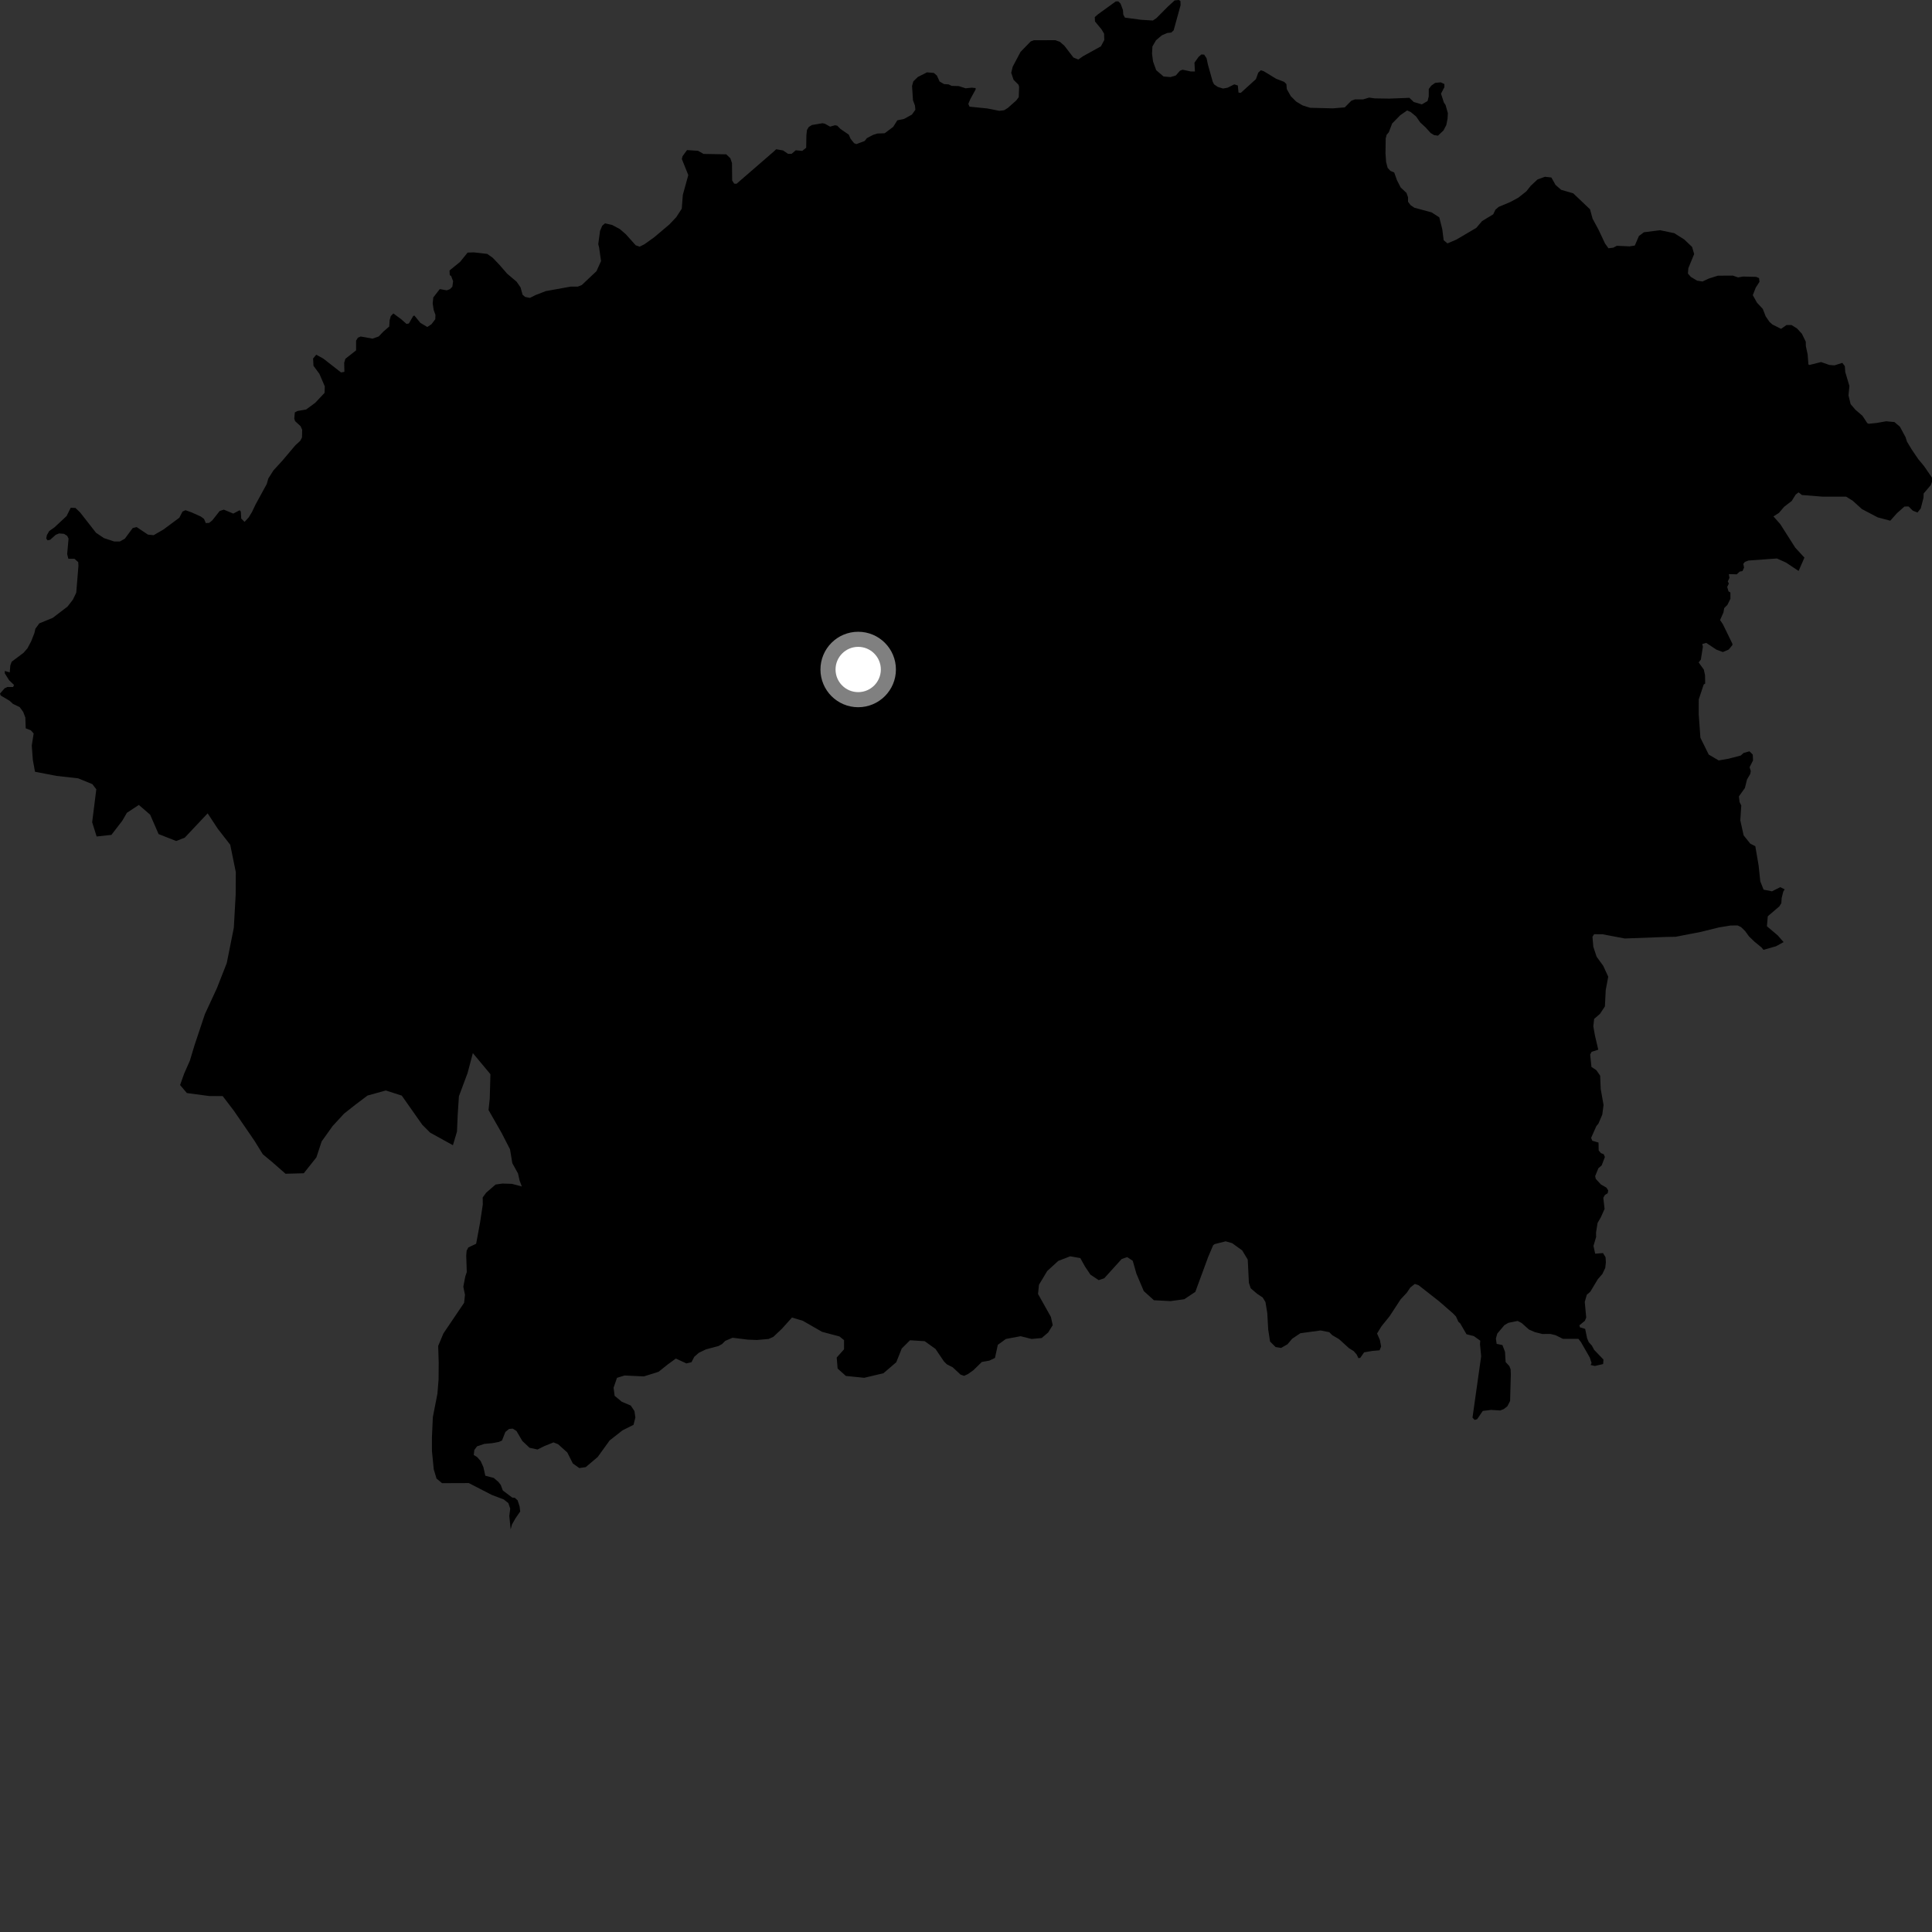 <?xml version="1.0" encoding="utf-8" ?>
<svg baseProfile="full" height="1024" version="1.1" width="1024" xmlns="http://www.w3.org/2000/svg" xmlns:ev="http://www.w3.org/2001/xml-events" xmlns:xlink="http://www.w3.org/1999/xlink"><rect width="100%" height="100%" fill="#333333" stroke="none"/><defs /><polygon fill="black" points="847.118,556.362 845.358,548.856 844.49,544 844.927,540.034 847.997,537.395 850.63,533.435 851.073,524.726 852.398,517.679 849.763,511.939 846.237,507.073 844.482,501.776 844.041,496.48 844.918,495.161 849.322,495.174 861.193,497.419 883.202,496.593 888.128,496.511 901.462,493.927 911.122,491.54 917.331,490.528 921.006,490.516 922.802,491.383 924.91,493.426 927.041,496.35 929.742,498.968 933.64,502.169 934.672,503.426 941.362,501.525 945.339,499.326 942.247,495.793 936.511,490.941 936.959,485.65 943.134,480.355 944.15,478.67 944.313,476.009 945.174,472.549 945.929,471.368 943.574,470.216 939.168,472.42 934.754,471.536 932.987,467.123 932.104,458.747 930.347,448.491 927.693,447.167 924.162,442.757 922.402,434.813 922.912,426.915 921.997,425.085 921.653,422.116 924.841,417.635 925.946,413.171 927.674,410.193 927.954,408.695 927.313,406.636 929.137,403.068 929.016,399.976 927.251,398.213 924.143,399.082 922.621,400.442 916.24,402.119 910.937,403.047 905.657,399.944 901.251,391.009 900.364,378.664 900.372,370.718 903.003,362.789 903.777,362.304 903.704,357.855 903.063,354.916 900.33,351.098 901.491,349.607 902.568,342.771 902.253,341.338 904.337,340.74 909.631,344.276 913.144,345.606 916.235,344.285 918.215,341.904 918.207,341.193 913.149,330.824 911.667,328.646 913.463,324.621 913.867,322.307 915.567,320.591 917.158,317.359 917.149,314.025 916.147,313.433 915.452,311.092 916.342,309.289 915.766,308.183 916.644,306.274 916.323,304.292 920.497,304.412 922.088,302.939 923.541,302.695 924.39,300.821 923.977,298.881 924.855,297.78 926.723,297.095 941.811,296.006 946.677,298.205 953.292,302.611 956.382,295.559 951.52,290.269 943.585,277.809 939.967,273.713 942.845,271.871 945.634,268.616 949.644,265.516 951.765,262.125 953.277,260.96 955.057,262.367 966.097,263.238 978.469,263.227 982.002,265.426 986.855,269.827 995.255,274.233 1001.888,275.98 1005.426,272.004 1009.408,268.468 1011.622,268.463 1013.824,270.662 1016.306,271.647 1018.032,269.494 1019.477,263.9 1019.58,261.551 1023.336,257.136 1024.0,255.369 1023.992,253.165 1019.794,247.055 1016.691,243.31 1013.391,238.464 1010.731,234.06 1009.972,231.682 1006.97,226.129 1004.102,223.706 999.679,223.277 994.813,224.163 990.392,224.614 989.68,224.244 987.152,220.395 983.391,217.159 980.864,214.191 979.729,209.542 980.23,204.615 978.026,197.173 977.803,194.087 976.468,192.321 972.285,193.656 969.629,193.44 965.214,191.898 959.036,193.444 958.489,193.151 958.106,187.889 957.139,183.466 957.099,181.119 955.049,176.903 952.401,174.04 949.541,172.277 946.889,172.277 944.015,174.298 939.376,171.967 937.842,170.568 935.861,167.696 934.317,163.732 931.223,160.415 929.024,156.451 930.562,152.48 932.552,149.391 932.333,147.403 930.779,146.745 923.802,146.573 921.237,147.039 918.439,146.074 910.503,146.122 905.657,147.658 902.357,149.198 899.494,148.756 896.182,146.764 894.645,144.992 894.867,142.128 897.94,134.633 896.84,130.881 892.665,126.9 887.381,123.585 879.889,122.023 871.309,123.102 868.671,125.076 866.479,130.149 863.616,130.579 856.977,130.278 855.084,131.26 852.528,131.597 850.696,129.055 847.355,121.943 844.1,115.895 842.751,110.937 833.826,102.464 827.426,100.605 824.446,97.988 822.261,94.072 818.878,93.692 814.912,95.116 811.317,98.487 808.996,101.415 804.725,104.793 800.369,107.125 794.307,109.661 792.584,111.172 791.454,113.58 785.536,117.169 782.464,120.783 771.906,126.99 767.188,129.001 765.172,127.316 764.452,121.56 762.855,115.209 758.792,112.57 749.631,110.094 747.64,108.729 746.289,106.939 746.282,104.528 745.448,102.225 742.407,99.389 740.418,95.511 738.96,91.416 736.965,90.575 735.494,89.004 734.66,85.855 734.343,81.247 734.45,73.381 734.971,71.393 736.083,70.123 737.873,65.446 742.155,61.079 745.821,58.524 747.776,59.428 750.576,61.75 752.76,64.91 755.687,67.616 758.247,70.473 760.061,71.604 762.153,71.903 765.09,69.13 766.583,66.261 767.241,62.884 767.392,59.95 766.186,55.669 765.282,54.317 763.765,49.645 765.558,46.191 765.55,44.531 763.605,43.643 760.672,43.934 758.651,45.359 757.279,47.155 757.272,51.031 756.645,53.552 753.605,55.326 749.322,54.061 747.016,51.855 736.336,52.264 728.689,52.146 725.655,51.729 722.513,52.666 718.215,52.665 716.217,53.404 712.754,56.906 706.476,57.434 694.407,57.131 690.412,55.876 687.063,53.882 684.126,50.956 682.018,47.176 681.816,44.559 680.658,43.404 676.352,41.734 669.852,37.766 668.27,37.235 666.902,38.499 665.65,41.961 657.662,49.208 656.443,49.076 656.076,45.316 654.207,44.708 650.634,46.494 648.213,46.923 645.483,46.09 643.492,44.724 642.751,43.258 640.242,34.3 639.5,30.844 638.231,28.957 636.768,28.859 635.297,30.123 633.088,33.216 633.341,37.885 631.193,37.884 626.783,36.954 625.416,37.485 623.212,39.997 620.376,40.847 616.699,40.54 612.807,37.196 611.133,32.581 610.598,28.397 610.815,24.617 612.705,21.367 615.758,18.734 618.691,17.47 620.797,17.256 622.054,16.099 625.742,2.73 625.637,0.523 624.792,0.0 622.585,0.217 619.017,3.476 612.922,9.62 611.033,10.879 604.725,10.478 596.222,9.339 595.377,7.77 595.167,5.25 593.906,1.905 592.749,0.748 591.388,0.754 581.942,7.584 580.259,9.059 580.364,11.361 583.823,15.547 585.187,17.854 585.292,21.212 583.505,24.564 574.163,29.717 571.522,31.549 568.922,30.471 564.143,24.234 561.749,22.156 559.356,21.31 548.02,21.317 546.316,21.938 540.918,27.494 536.749,35.356 535.973,38.594 537.216,42.297 539.841,44.922 540.149,46.078 539.957,51.502 538.593,53.289 534.088,57.272 532.195,58.428 529.671,58.742 523.283,57.483 513.858,56.535 513.23,55.066 514.28,52.55 517.096,47.415 517.109,46.682 515.01,46.476 511.759,46.79 508.196,45.632 504.43,45.522 502.744,44.718 500.389,44.578 498.022,43.224 496.56,40.046 494.95,38.653 491.324,38.348 486.467,40.803 484.084,43.114 483.401,45.57 483.903,53.154 484.953,55.988 485.158,58.186 483.35,60.724 479.186,63.028 475.591,63.78 473.413,67.248 468.9,70.626 465.002,70.775 462.829,71.456 459.487,73.203 458.273,74.738 453.898,76.382 452.695,75.893 450.811,73.549 449.88,71.375 445.513,68.384 443.727,66.604 442.568,66.389 439.955,67.122 437.218,65.576 435.907,65.314 430.338,66.259 428.669,67.306 427.72,68.877 427.408,71.596 427.295,78.309 425.212,79.979 421.759,79.664 419.565,81.538 417.682,81.538 415.066,79.749 411.396,79.112 409.934,80.471 390.36,97.423 389.112,97.321 388.063,95.638 387.961,86.42 387.12,83.897 384.922,81.797 372.904,81.588 370.003,79.937 364.136,79.545 361.769,82.788 361.392,84.283 364.813,92.794 361.914,103.264 361.353,110.61 358.424,115.117 354.75,118.994 346.679,125.808 341.54,129.479 339.023,130.734 336.928,130.002 331.688,124.137 328.533,121.415 324.44,119.225 320.665,118.386 319.192,119.649 318.037,122.374 317.091,129.403 317.516,131.075 318.569,138.362 316.156,143.711 308.383,151.061 306.282,151.901 302.504,151.908 289.263,154.297 283.801,156.406 280.855,157.889 278.331,157.369 276.971,156.219 275.915,152.342 273.812,149.312 268.761,145.032 264.771,140.429 261.199,136.669 258.255,134.579 251.102,133.765 247.837,133.88 243.842,138.82 238.267,143.354 238.378,145.835 239.108,146.281 240.164,149.054 239.747,151.992 238.476,153.251 236.793,153.885 233.091,153.22 229.653,157.649 229.33,160.827 229.859,164.29 230.801,166.904 230.696,169.21 228.698,171.837 226.488,173.313 222.805,171.125 219.652,167.263 219.018,167.47 216.704,171.462 215.446,171.673 212.61,169.172 208.502,166.138 207.14,167.512 206.512,169.709 206.302,173.064 203.249,175.701 200.719,178.324 197.461,179.485 191.154,178.355 189.684,178.987 188.743,180.558 188.741,185.694 183.059,190.163 182.43,192.265 182.538,197.085 180.758,197.405 171.404,190.088 167.621,188.003 165.945,189.999 166.147,193.876 169.302,198.167 172.137,204.766 172.029,208.219 167.099,213.472 162.26,217.047 157.647,217.84 156.279,218.576 155.964,221.828 156.385,223.188 159.324,225.908 160.167,227.798 160.063,231.88 159.114,233.669 156.487,236.083 149.661,244.157 144.944,249.305 142.219,253.6 141.38,256.542 135.401,267.491 133.615,271.272 131.832,274.205 129.626,276.617 127.851,274.838 127.64,271.168 127.01,270.431 123.651,272.213 118.626,270.118 116.418,270.852 112.538,275.775 110.867,277.143 109.084,277.243 108.137,275.04 106.468,273.784 101.544,271.576 98.299,270.42 96.725,271.157 95.047,274.404 86.666,280.632 81.439,283.661 78.404,283.351 72.434,279.357 70.337,279.879 66.152,285.529 63.539,286.991 60.505,286.988 55.062,285.192 50.873,282.355 42.503,271.647 39.997,269.228 37.486,269.123 35.292,273.518 28.905,279.48 26.079,281.467 24.833,283.661 24.516,285.446 25.249,286.393 26.61,286.078 29.534,283.461 31.313,282.732 33.928,282.949 35.604,284.003 36.331,285.467 35.605,293.644 36.226,296.158 39.475,296.169 41.464,297.955 41.57,299.947 40.411,314.141 38.641,317.807 35.815,321.473 27.961,327.479 20.846,330.397 18.762,333.227 18.233,335.531 16.559,339.827 14.573,343.592 12.476,346.001 6.201,350.706 5.465,352.697 5.16,356.363 2.541,355.621 2.538,356.88 4.837,360.554 7.457,363.071 6.93,364.125 3.895,364.119 2.465,364.798 0.0,367.607 0.345,368.613 5.058,371.409 6.915,373.101 10.453,374.799 12.303,377.329 13.43,380.317 13.629,386.04 16.354,387.088 17.841,388.766 16.835,395.166 17.396,402.713 18.553,409.051 29.993,411.247 41.436,412.538 48.943,415.606 51.042,418.338 48.849,435.803 51.216,443.355 59.047,442.504 64.815,435.012 67.248,430.813 73.59,426.636 79.585,431.805 84.054,442.079 93.383,445.756 97.916,443.98 110.054,431.088 115.434,439.266 122.029,447.74 124.981,462.225 124.911,474.277 123.925,491.757 120.196,510.43 115.012,523.66 108.611,537.49 103.088,554.038 100.639,562.161 97.586,569.077 95.449,575.089 99.041,579.332 110.797,580.908 118.037,580.956 124.036,588.82 134.815,604.549 139.313,611.81 144.426,616.051 151.34,622.114 161.012,621.852 167.698,613.435 170.473,604.999 176.256,596.88 182.338,590.272 188.413,585.465 194.805,580.657 204.487,577.975 212.948,580.7 223.775,596.099 227.986,600.328 240.063,606.986 242.215,599.758 242.571,591.315 243.231,581.067 247.827,568.72 250.62,558.167 259.938,569.346 259.576,582.307 258.935,588.334 265.828,600.407 270.323,609.159 271.552,616.524 274.553,621.974 275.404,625.727 276.57,628.871 271.351,627.466 266.347,627.311 262.685,627.824 257.675,632.166 255.836,634.662 255.896,638.398 254.451,647.976 252.37,659.209 248.214,661.198 247.313,662.928 247.107,665.486 247.4,674.21 246.597,676.635 245.57,681.973 246.446,686.279 245.995,690.503 235.012,706.76 232.247,713.382 232.519,722.125 232.454,731.165 231.844,738.726 229.419,751.085 228.935,761.795 228.939,769.087 229.907,778.816 231.372,783.677 234.311,786.108 248.468,786.056 260.67,792.34 267.022,794.751 269.453,796.691 270.432,799.606 269.939,803.503 270.662,810.605 271.342,808.05 273.219,804.733 275.71,801.135 275.411,798.49 274.347,795.22 272.835,793.848 271.518,793.761 266.501,789.98 265.42,787.065 264.132,785.409 261.699,783.339 257.229,782.159 256.196,777.571 254.731,774.336 252.844,772.238 251.108,771.2 251.397,768.527 252.862,766.574 256.707,765.289 261.021,764.891 264.347,764.267 266.079,763.5 267.852,758.97 269.814,757.369 271.776,757.192 273.739,758.455 276.865,763.764 280.666,767.344 284.909,768.265 288.492,766.471 293.37,764.506 295.803,765.474 300.681,769.847 303.617,775.674 307.029,778.099 310.438,777.611 316.779,772.242 323.113,763.473 329.935,758.116 335.781,755.187 336.756,751.294 336.266,747.892 334.329,744.969 329.585,742.969 325.776,739.812 325.206,735.537 327.014,730.279 331.032,729.04 341.263,729.522 349.054,727.077 353.923,723.185 358.214,720.058 363.796,722.634 366.494,722.012 367.97,719.142 370.367,717.028 374.123,715.207 380.788,713.434 382.731,712.366 384.372,710.701 388.263,709.034 396.267,710.025 401.222,710.225 407.384,709.677 409.922,708.53 414.518,704.169 419.76,698.331 425.498,700.036 435.704,705.891 444.924,708.341 447.356,710.293 447.358,715.157 443.472,719.528 443.955,725.365 448.328,729.276 458.04,730.263 468.235,727.849 475.037,722.025 477.95,714.733 482.33,710.363 490.104,710.857 495.825,714.955 500.306,721.573 501.831,723.097 505.003,724.741 509.088,728.554 510.985,729.225 513.001,728.3 515.911,726.249 520.393,721.869 524.374,721.161 527.362,719.725 528.857,712.791 533.144,709.677 540.931,708.218 546.773,709.675 552.122,709.179 555.537,706.257 557.966,702.366 556.998,697.99 550.18,685.832 550.668,680.966 555.056,673.658 560.902,668.304 567.228,665.864 572.59,666.831 575.028,671.207 577.948,675.587 582.334,678.497 585.262,677.521 594.521,667.285 597.44,666.309 600.377,668.246 602.315,675.053 606.22,684.293 611.592,689.15 620.373,689.612 627.68,688.624 633.539,684.721 640.357,666.215 642.995,660.001 643.78,659.402 649.632,657.926 653.043,658.894 658.416,662.77 661.333,667.633 661.944,679.923 662.909,682.833 666.331,685.751 669.248,687.695 670.723,690.122 671.687,695.962 672.18,704.72 673.161,711.044 676.08,713.951 679.003,714.438 682.406,712.485 684.863,709.562 689.23,706.635 699.955,705.17 704.548,706.086 706.118,707.663 709.748,709.8 714.98,714.551 717.473,716.11 719.065,717.913 719.98,719.854 720.955,719.699 723.009,716.77 727.37,716.012 731.201,715.687 732.032,713.688 731.367,710.192 729.87,706.776 732.194,702.981 736.504,697.642 742.377,688.663 745.658,685.147 747.519,682.377 749.903,680.506 751.863,681.18 762.747,689.709 770.084,696.093 771.675,697.742 772.99,700.592 773.884,701.334 777.278,707.179 781.174,708.156 784.572,710.601 784.429,712.424 785.046,718.875 780.453,751.372 781.576,752.59 782.908,752.21 785.903,747.822 790.328,747.279 795.163,747.582 797.067,746.824 798.962,745.313 800.381,742.553 800.767,728.466 800.665,725.806 800.009,724.089 798.01,721.894 797.682,716.476 796.316,712.914 793.256,712.269 792.855,709.482 793.575,706.851 797.379,702.334 799.472,701.121 804.405,700.128 806.515,701.236 810.377,704.68 813.61,706.084 817.506,707.043 821.782,707.026 824.493,707.683 828.41,709.629 836.592,709.616 837.896,711.276 842.616,719.509 843.576,722.443 843.062,723.468 845.279,723.993 849.697,722.979 849.866,720.59 844.933,715.452 843.746,713.231 842.049,711.341 841.193,709.288 840.169,704.34 837.427,703.522 837.105,702.448 839.998,700.07 840.727,698.329 839.953,690.037 841.03,686.262 842.872,684.662 846.895,677.982 849.279,675.26 850.814,672.014 851.14,669.114 850.985,666.382 849.623,664.156 845.475,664.488 844.575,660.348 845.978,655.591 845.941,653.23 846.746,648.198 848.468,645.208 850.46,640.745 849.786,634.84 850.652,633.342 852.11,632.443 852.382,630.96 851.471,629.49 848.492,627.762 845.787,624.824 845.472,623.365 847.17,619.197 848.919,617.687 850.624,613.236 850.011,611.755 848.525,611.182 847.327,609.723 847.259,605.593 843.93,604.612 843.336,603.075 846.12,596.816 847.194,595.557 849.233,590.779 849.913,585.662 848.418,577.229 848.11,570.117 846.126,567.247 843.497,565.482 842.825,558.909 843.598,557.478 847.118,556.362" /><circle cx="454.858" cy="354.845" fill="rgb(100%,100%,100%)" r="16" stroke="grey" stroke-width="8" /></svg>